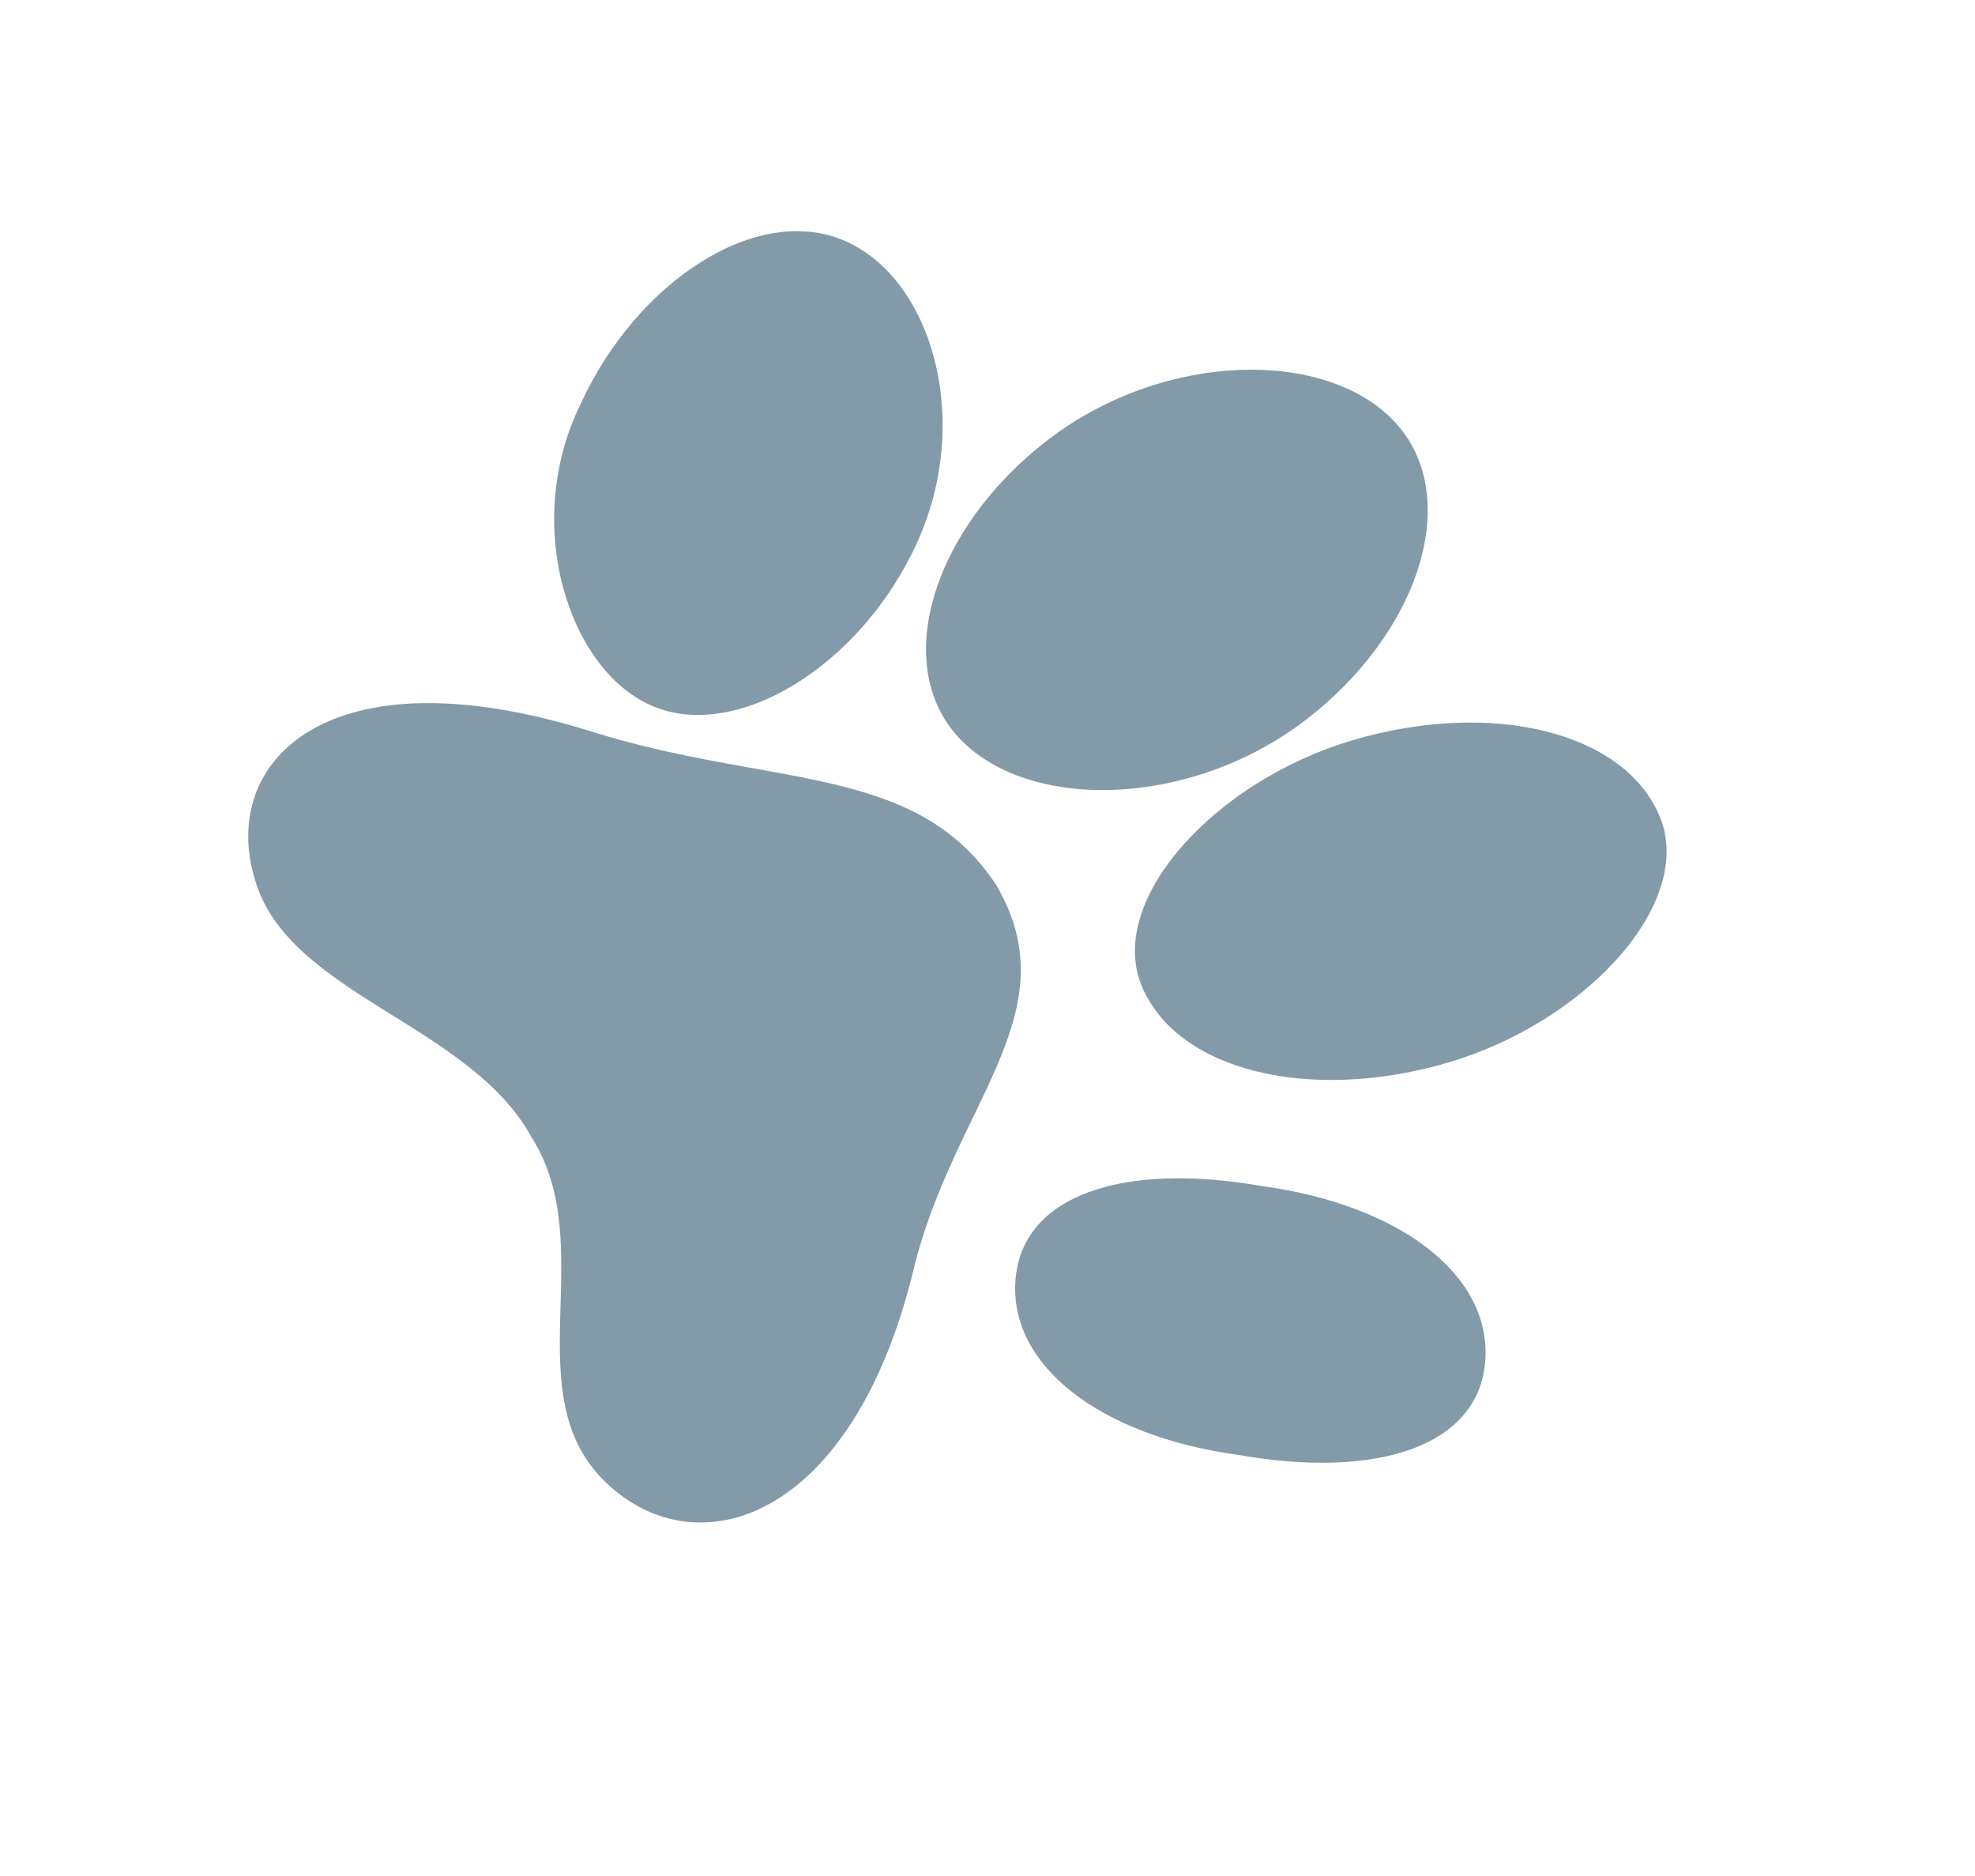 <svg xmlns="http://www.w3.org/2000/svg" width="60" height="57" fill="none"><path fill="#839AA9" d="M30.266 26.892c-2.446-3.723-6.868-2.95-12.352-4.682-7.988-2.486-11.258.947-10.17 4.511.99 3.487 6.525 4.397 8.397 7.821 2.126 3.322-.55 7.849 2.294 10.528 2.745 2.6 7.44 1.146 9.304-6.436 1.21-5.08 4.818-7.839 2.527-11.742ZM27.85 16.511c-1.707 3.728-5.466 6.025-8.023 4.944-2.557-1.081-3.988-5.542-2.182-9.192 1.707-3.728 5.367-6.103 8.023-4.944 2.657 1.159 3.89 5.464 2.182 9.192ZM38.344 36.038c-4.255-.745-7.305.282-7.495 2.863-.19 2.58 2.55 4.726 6.777 5.306 4.256.746 7.306-.282 7.496-2.863.19-2.58-2.55-4.725-6.778-5.306ZM39.63 21.903c-3.512 2.67-8.43 2.75-10.507.504s-.76-6.4 2.752-9.072c3.512-2.67 8.43-2.75 10.508-.504 2.076 2.246.76 6.4-2.752 9.072ZM41.087 22.493c-4.204 1.248-7.474 4.864-6.404 7.459 1.07 2.594 5.135 3.57 9.339 2.323 4.204-1.248 7.474-4.864 6.404-7.459-1.07-2.595-5.135-3.57-9.339-2.323Z"/></svg>
